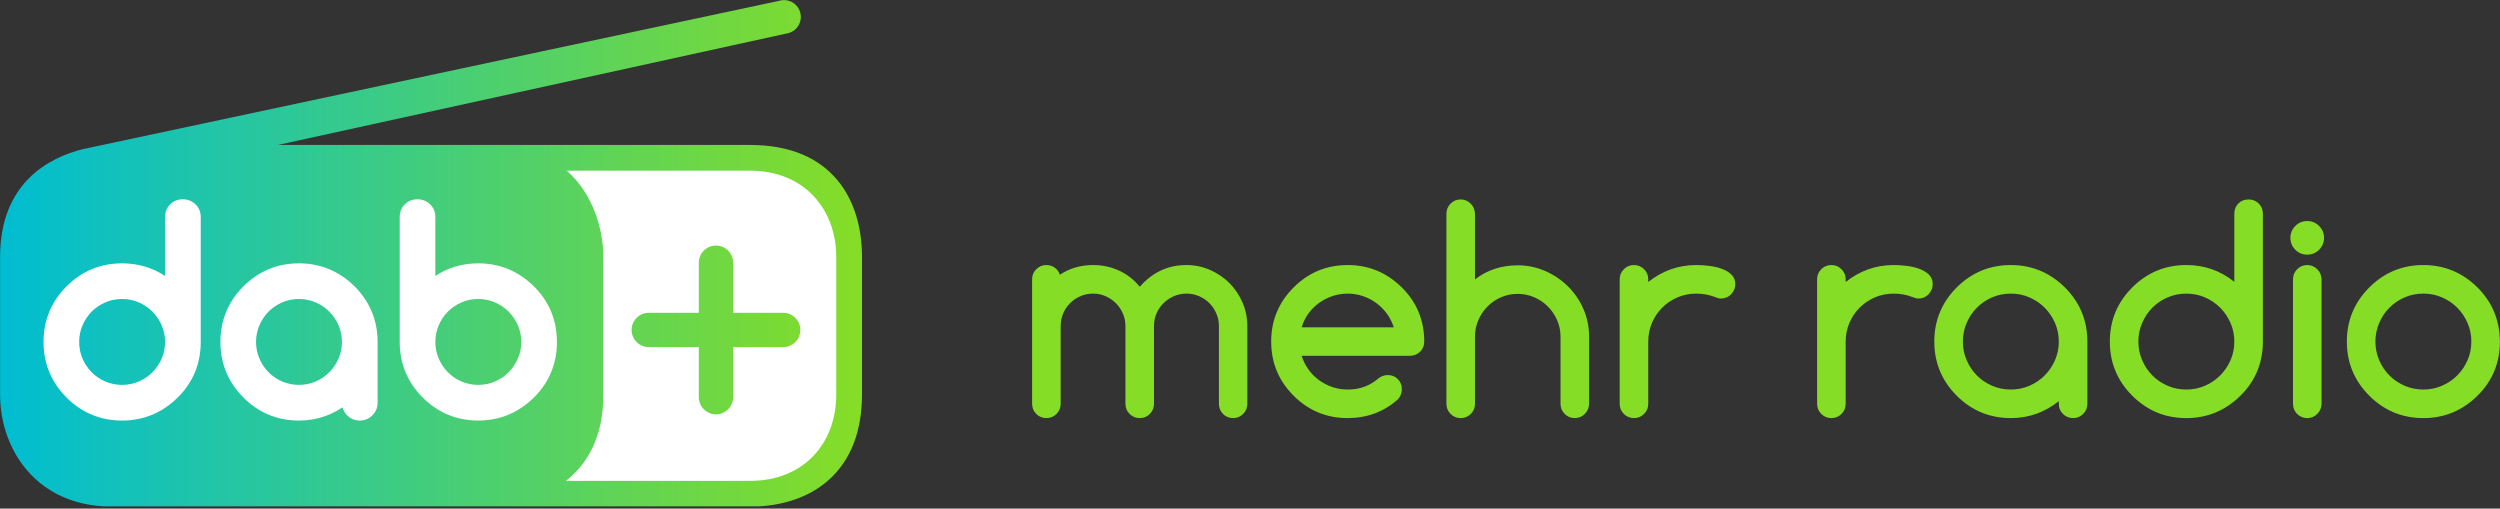 <?xml version="1.0" encoding="UTF-8"?>
<!DOCTYPE svg PUBLIC "-//W3C//DTD SVG 1.1//EN" "http://www.w3.org/Graphics/SVG/1.1/DTD/svg11.dtd">
<svg version="1.1" xmlns="http://www.w3.org/2000/svg" xmlns:xlink="http://www.w3.org/1999/xlink" x="0" y="0" width="290" height="59" viewBox="0, 0, 290, 59">
  <rect x="0" y="0" width="290" height="59" fill="#333333" stroke="none"/>
  <g id="Background">
    <rect x="0" y="0" width="290" height="59" fill="#000000" fill-opacity="0"/>
  </g>
  <defs>
    <linearGradient id="Gradient_1" gradientUnits="userSpaceOnUse" x1="0.01" y1="29.387" x2="99.99" y2="29.387">
      <stop offset="0" stop-color="#00BDD2"/>
      <stop offset="1" stop-color="#86DD25"/>
    </linearGradient>
  </defs>
  <g id="Layer_1">
    <path d="M12.99,58.464 C4.278,58.464 0.31,51.892 0.31,45.785 L0.31,29.795 C0.31,21.644 5.416,18.659 9.699,17.589 L90.417,0.395 C90.608,0.336 90.776,0.31 90.944,0.31 C91.667,0.31 92.3,0.774 92.518,1.465 C92.792,2.332 92.309,3.262 91.44,3.537 L32.181,16.522 C32.031,16.555 31.93,16.695 31.946,16.847 C31.963,17 32.092,17.116 32.245,17.116 L87.01,17.116 C94.95,17.116 99.69,21.855 99.69,29.795 L99.69,45.785 C99.69,57.55 89.996,58.464 87.024,58.464 z" fill="#FFFFFF"/>
    <path d="M90.355,0.102 L9.626,17.297 C5.781,18.258 0.01,21.138 0.01,29.795 L0.01,29.795 L0.01,45.785 C0.01,51.869 3.914,58.252 11.998,58.735 L11.998,58.735 L88.061,58.735 C94.61,58.362 99.99,54.396 99.99,45.785 L99.99,45.785 L99.99,29.795 C99.99,23.222 96.59,16.815 87.01,16.815 L87.01,16.815 L32.245,16.815 L91.531,3.823 C92.559,3.498 93.129,2.402 92.804,1.374 L92.804,1.374 C92.541,0.542 91.773,0.01 90.944,0.01 L90.944,0.01 C90.749,0.01 90.551,0.04 90.355,0.102 M69.989,45.785 L69.989,29.795 C69.989,26.776 68.883,22.529 65.742,19.801 L65.742,19.801 L87.01,19.801 C93.415,19.801 97.004,24.406 97.004,29.795 L97.004,29.795 L97.004,45.785 C97.004,51.335 93.326,55.779 87.01,55.779 L87.01,55.779 L65.648,55.779 C68.369,53.652 69.989,50.385 69.989,45.785 M49.036,46.113 C47.265,44.342 46.366,42.172 46.366,39.665 L46.366,39.665 L46.366,25.177 C46.366,24.592 46.565,24.096 46.954,23.706 L46.954,23.706 C47.346,23.315 47.84,23.118 48.426,23.118 L48.426,23.118 C48.999,23.118 49.491,23.314 49.892,23.7 L49.892,23.7 C50.296,24.092 50.501,24.589 50.501,25.177 L50.501,25.177 L50.501,32.017 C51.954,31.042 53.628,30.547 55.485,30.547 L55.485,30.547 C57.969,30.547 60.138,31.445 61.929,33.215 L61.929,33.215 C62.815,34.09 63.489,35.08 63.934,36.158 L63.934,36.158 C64.378,37.235 64.602,38.414 64.602,39.665 L64.602,39.665 C64.602,42.193 63.703,44.363 61.929,46.115 L61.929,46.115 C60.138,47.885 57.969,48.783 55.485,48.783 L55.485,48.783 C52.978,48.783 50.808,47.885 49.036,46.113 M19.149,25.177 C19.149,24.591 19.347,24.096 19.738,23.706 L19.738,23.706 C20.128,23.315 20.623,23.118 21.21,23.118 L21.21,23.118 C21.782,23.118 22.275,23.314 22.675,23.7 L22.675,23.7 C23.08,24.093 23.285,24.589 23.285,25.177 L23.285,25.177 L23.285,39.665 C23.285,42.193 22.386,44.363 20.613,46.115 L20.613,46.115 C18.82,47.885 16.651,48.783 14.167,48.783 L14.167,48.783 C11.661,48.783 9.491,47.885 7.719,46.113 L7.719,46.113 C5.947,44.342 5.049,42.172 5.049,39.665 L5.049,39.665 C5.049,37.159 5.947,34.989 7.719,33.217 L7.719,33.217 C9.491,31.446 11.66,30.547 14.167,30.547 L14.167,30.547 C16.002,30.547 17.677,31.04 19.149,32.014 L19.149,32.014 z M28.237,46.113 C26.465,44.341 25.567,42.172 25.567,39.666 L25.567,39.666 C25.567,37.159 26.465,34.99 28.237,33.217 L28.237,33.217 C30.008,31.446 32.178,30.547 34.684,30.547 L34.684,30.547 C37.17,30.547 39.338,31.445 41.13,33.216 L41.13,33.216 C42.903,34.99 43.802,37.159 43.802,39.666 L43.802,39.666 L43.802,46.723 C43.802,47.288 43.599,47.778 43.198,48.18 L43.198,48.18 C42.798,48.58 42.308,48.783 41.743,48.783 L41.743,48.783 C41.166,48.783 40.671,48.58 40.27,48.179 L40.27,48.179 C40.002,47.91 39.822,47.6 39.732,47.253 L39.732,47.253 C39.107,47.671 38.441,48.009 37.748,48.261 L37.748,48.261 C36.796,48.608 35.766,48.783 34.684,48.783 L34.684,48.783 C32.178,48.783 30.008,47.885 28.237,46.113 M81.062,30.474 L81.062,36.283 L75.256,36.283 C74.156,36.283 73.265,37.175 73.265,38.274 L73.265,38.274 C73.265,39.373 74.156,40.265 75.256,40.265 L75.256,40.265 L81.062,40.265 L81.062,46.071 C81.062,47.17 81.954,48.062 83.053,48.062 L83.053,48.062 C84.152,48.062 85.044,47.17 85.044,46.071 L85.044,46.071 L85.044,40.265 L90.85,40.265 C91.949,40.265 92.841,39.373 92.841,38.274 L92.841,38.274 C92.841,37.175 91.949,36.283 90.85,36.283 L90.85,36.283 L85.044,36.283 L85.044,30.474 C85.044,29.374 84.152,28.484 83.053,28.484 L83.053,28.484 C81.954,28.484 81.062,29.374 81.062,30.474 M32.728,35.078 C32.125,35.342 31.594,35.702 31.151,36.15 L31.151,36.15 C30.708,36.597 30.352,37.131 30.091,37.737 L30.091,37.737 C29.832,38.338 29.701,38.987 29.701,39.665 L29.701,39.665 C29.701,40.343 29.832,40.991 30.091,41.592 L30.091,41.592 C30.352,42.199 30.708,42.733 31.151,43.18 L31.151,43.18 C31.593,43.627 32.124,43.988 32.728,44.252 L32.728,44.252 C33.93,44.777 35.422,44.778 36.624,44.252 L36.624,44.252 C37.228,43.989 37.761,43.625 38.211,43.171 L38.211,43.171 C38.66,42.719 39.019,42.184 39.278,41.583 L39.278,41.583 C39.537,40.988 39.667,40.342 39.667,39.665 L39.667,39.665 C39.667,38.989 39.537,38.343 39.278,37.746 L39.278,37.746 C39.018,37.145 38.658,36.61 38.21,36.158 L38.21,36.158 C37.763,35.706 37.229,35.343 36.624,35.078 L36.624,35.078 C36.024,34.816 35.371,34.683 34.685,34.683 L34.685,34.683 C33.987,34.683 33.329,34.816 32.728,35.078 M53.528,35.078 C52.924,35.343 52.392,35.704 51.951,36.151 L51.951,36.151 C51.507,36.596 51.151,37.131 50.89,37.738 L50.89,37.738 C50.632,38.338 50.501,38.987 50.501,39.664 L50.501,39.664 C50.501,40.344 50.632,40.993 50.89,41.592 L50.89,41.592 C51.151,42.199 51.507,42.733 51.95,43.179 L51.95,43.179 C52.392,43.627 52.924,43.989 53.528,44.252 L53.528,44.252 C54.729,44.778 56.222,44.777 57.424,44.252 L57.424,44.252 C58.028,43.989 58.562,43.624 59.01,43.171 L59.01,43.171 C59.459,42.718 59.818,42.183 60.078,41.583 L60.078,41.583 C60.337,40.988 60.468,40.342 60.468,39.664 L60.468,39.664 C60.468,38.988 60.337,38.342 60.078,37.747 L60.078,37.747 C59.817,37.145 59.458,36.611 59.01,36.158 L59.01,36.158 C58.563,35.706 58.028,35.343 57.424,35.078 L57.424,35.078 C56.823,34.816 56.17,34.683 55.485,34.683 L55.485,34.683 C54.787,34.683 54.129,34.816 53.528,35.078 M12.211,35.078 C11.606,35.343 11.075,35.704 10.632,36.15 L10.632,36.15 C10.19,36.598 9.833,37.133 9.574,37.737 L9.574,37.737 C9.315,38.338 9.184,38.987 9.184,39.664 L9.184,39.664 C9.184,40.344 9.315,40.993 9.574,41.592 L9.574,41.592 C9.833,42.197 10.19,42.731 10.632,43.179 L10.632,43.179 C11.075,43.627 11.606,43.987 12.211,44.252 L12.211,44.252 C13.413,44.778 14.906,44.778 16.107,44.252 L16.107,44.252 C16.711,43.989 17.245,43.625 17.693,43.172 L17.693,43.172 C18.141,42.719 18.5,42.185 18.76,41.583 L18.76,41.583 C19.019,40.988 19.149,40.342 19.149,39.664 L19.149,39.664 C19.149,38.988 19.019,38.342 18.76,37.747 L18.76,37.747 C18.5,37.145 18.141,36.611 17.693,36.158 L17.693,36.158 C17.245,35.705 16.712,35.343 16.107,35.078 L16.107,35.078 C15.507,34.816 14.854,34.683 14.167,34.683 L14.167,34.683 C13.47,34.683 12.811,34.816 12.211,35.078" fill="url(#Gradient_1)"/>
    <path d="M289.99,39.622 C289.979,38.396 289.76,37.261 289.332,36.215 C288.903,35.167 288.256,34.212 287.391,33.345 C285.637,31.613 283.544,30.745 281.113,30.745 C278.661,30.745 276.569,31.613 274.836,33.345 C273.103,35.078 272.235,37.171 272.235,39.622 C272.235,42.074 273.103,44.166 274.836,45.9 C276.569,47.633 278.661,48.499 281.113,48.499 C283.544,48.499 285.637,47.633 287.391,45.9 C289.123,44.188 289.99,42.096 289.99,39.622 M281.113,34.059 C281.885,34.059 282.608,34.207 283.285,34.502 C283.961,34.798 284.55,35.2 285.052,35.707 C285.553,36.215 285.951,36.804 286.24,37.475 C286.532,38.145 286.676,38.862 286.676,39.622 C286.676,40.383 286.532,41.1 286.24,41.77 C285.951,42.442 285.553,43.031 285.052,43.538 C284.55,44.045 283.961,44.447 283.285,44.742 C282.608,45.039 281.885,45.186 281.113,45.186 C280.331,45.186 279.601,45.039 278.925,44.742 C278.248,44.447 277.663,44.047 277.166,43.546 C276.668,43.044 276.275,42.454 275.985,41.778 C275.694,41.102 275.549,40.383 275.549,39.622 C275.549,38.862 275.694,38.143 275.985,37.467 C276.275,36.791 276.668,36.201 277.166,35.699 C277.663,35.197 278.248,34.798 278.925,34.502 C279.601,34.207 280.331,34.059 281.113,34.059 M269.587,27.591 C269.587,27.052 269.396,26.592 269.016,26.212 C268.636,25.831 268.176,25.641 267.637,25.641 C267.097,25.641 266.638,25.831 266.258,26.212 C265.877,26.592 265.687,27.052 265.687,27.591 C265.687,28.13 265.877,28.59 266.258,28.97 C266.638,29.351 267.097,29.541 267.637,29.541 C268.176,29.541 268.636,29.351 269.016,28.97 C269.396,28.59 269.587,28.13 269.587,27.591 M265.988,46.835 C265.988,47.301 266.149,47.693 266.471,48.016 C266.794,48.338 267.183,48.499 267.637,48.499 C268.092,48.499 268.479,48.338 268.801,48.016 C269.125,47.693 269.29,47.301 269.301,46.835 L269.301,32.411 C269.29,31.944 269.125,31.552 268.801,31.229 C268.479,30.907 268.092,30.745 267.637,30.745 C267.183,30.745 266.794,30.907 266.471,31.229 C266.149,31.552 265.988,31.944 265.988,32.411 L265.988,46.835 M253.618,30.745 C251.165,30.745 249.073,31.612 247.34,33.345 C245.607,35.078 244.74,37.171 244.74,39.623 C244.74,42.074 245.607,44.166 247.34,45.899 C249.073,47.633 251.165,48.499 253.618,48.499 C256.047,48.499 258.141,47.633 259.895,45.899 C261.627,44.188 262.494,42.096 262.494,39.623 L262.494,24.785 C262.494,24.31 262.333,23.916 262.011,23.604 C261.688,23.293 261.295,23.137 260.83,23.137 C260.355,23.137 259.96,23.293 259.649,23.604 C259.337,23.916 259.181,24.31 259.181,24.785 L259.181,32.695 C257.574,31.396 255.719,30.745 253.618,30.745 M259.181,39.623 C259.181,40.383 259.036,41.1 258.746,41.77 C258.455,42.442 258.058,43.031 257.557,43.538 C257.054,44.045 256.465,44.447 255.789,44.742 C255.113,45.039 254.389,45.186 253.618,45.186 C252.835,45.186 252.106,45.039 251.43,44.742 C250.753,44.447 250.167,44.047 249.671,43.546 C249.173,43.044 248.78,42.454 248.489,41.778 C248.198,41.102 248.053,40.383 248.053,39.623 C248.053,38.862 248.198,38.144 248.489,37.467 C248.78,36.791 249.173,36.201 249.671,35.699 C250.167,35.197 250.753,34.798 251.43,34.502 C252.106,34.207 252.835,34.059 253.618,34.059 C254.389,34.059 255.113,34.207 255.789,34.502 C256.465,34.798 257.054,35.2 257.557,35.707 C258.058,36.215 258.455,36.804 258.746,37.475 C259.036,38.145 259.181,38.862 259.181,39.623 M238.821,46.851 C238.821,47.305 238.982,47.693 239.304,48.016 C239.626,48.338 240.02,48.499 240.486,48.499 C240.939,48.499 241.328,48.338 241.651,48.016 C241.973,47.693 242.134,47.305 242.134,46.851 L242.134,39.622 C242.134,37.171 241.267,35.078 239.535,33.345 C237.78,31.613 235.688,30.745 233.257,30.745 C230.805,30.745 228.712,31.613 226.979,33.345 C225.247,35.078 224.38,37.171 224.38,39.622 C224.38,42.074 225.247,44.166 226.979,45.9 C228.712,47.634 230.805,48.499 233.257,48.499 C234.314,48.499 235.307,48.33 236.237,47.992 C237.167,47.654 238.028,47.167 238.821,46.534 L238.821,46.851 M233.257,34.059 C234.028,34.059 234.753,34.207 235.429,34.502 C236.105,34.798 236.694,35.199 237.197,35.707 C237.698,36.215 238.095,36.804 238.385,37.475 C238.676,38.145 238.821,38.861 238.821,39.622 C238.821,40.384 238.676,41.1 238.385,41.77 C238.095,42.442 237.698,43.031 237.197,43.538 C236.694,44.045 236.105,44.447 235.429,44.742 C234.753,45.039 234.028,45.186 233.257,45.186 C232.475,45.186 231.746,45.039 231.069,44.742 C230.393,44.447 229.807,44.047 229.31,43.546 C228.813,43.044 228.42,42.455 228.13,41.778 C227.838,41.102 227.693,40.384 227.693,39.622 C227.693,38.861 227.838,38.143 228.13,37.467 C228.42,36.791 228.813,36.201 229.31,35.699 C229.807,35.197 230.393,34.798 231.069,34.502 C231.746,34.207 232.475,34.059 233.257,34.059 M214.098,32.395 C214.098,31.94 213.937,31.552 213.614,31.229 C213.292,30.907 212.904,30.745 212.45,30.745 C211.985,30.745 211.591,30.907 211.269,31.229 C210.946,31.552 210.785,31.94 210.785,32.395 L210.785,46.851 C210.785,47.305 210.946,47.693 211.269,48.016 C211.591,48.338 211.985,48.499 212.45,48.499 C212.904,48.499 213.292,48.338 213.614,48.016 C213.937,47.693 214.098,47.305 214.098,46.851 L214.098,39.623 C214.098,38.851 214.243,38.127 214.534,37.451 C214.825,36.775 215.221,36.185 215.723,35.683 C216.226,35.181 216.815,34.785 217.491,34.494 C218.167,34.204 218.891,34.059 219.662,34.059 C220.444,34.059 221.169,34.191 221.834,34.455 C222.098,34.571 222.33,34.629 222.531,34.629 C222.764,34.629 222.98,34.587 223.181,34.502 C223.382,34.418 223.556,34.299 223.705,34.146 C223.852,33.992 223.971,33.816 224.061,33.615 C224.151,33.414 224.195,33.197 224.195,32.965 C224.195,32.511 224.047,32.14 223.752,31.855 C223.456,31.569 223.084,31.345 222.634,31.181 C222.185,31.017 221.694,30.905 221.161,30.841 C220.626,30.777 220.128,30.745 219.662,30.745 C218.605,30.745 217.613,30.915 216.682,31.252 C215.752,31.591 214.89,32.077 214.098,32.711 L214.098,32.395 M191.197,32.395 C191.197,31.94 191.036,31.552 190.714,31.229 C190.391,30.907 190.002,30.745 189.548,30.745 C189.083,30.745 188.691,30.907 188.368,31.229 C188.045,31.552 187.884,31.94 187.884,32.395 L187.884,46.851 C187.884,47.305 188.045,47.693 188.368,48.016 C188.691,48.338 189.083,48.499 189.548,48.499 C190.002,48.499 190.391,48.338 190.714,48.016 C191.036,47.693 191.197,47.305 191.197,46.851 L191.197,39.623 C191.197,38.851 191.342,38.127 191.633,37.451 C191.923,36.775 192.32,36.185 192.822,35.683 C193.324,35.181 193.913,34.785 194.589,34.494 C195.266,34.204 195.989,34.059 196.761,34.059 C197.542,34.059 198.267,34.191 198.933,34.455 C199.197,34.571 199.429,34.629 199.631,34.629 C199.862,34.629 200.079,34.587 200.28,34.502 C200.48,34.418 200.655,34.299 200.803,34.146 C200.951,33.992 201.07,33.816 201.159,33.615 C201.25,33.414 201.294,33.197 201.294,32.965 C201.294,32.511 201.146,32.14 200.85,31.855 C200.554,31.569 200.183,31.345 199.732,31.181 C199.284,31.017 198.793,30.905 198.26,30.841 C197.725,30.777 197.226,30.745 196.761,30.745 C195.704,30.745 194.711,30.915 193.781,31.252 C192.851,31.591 191.99,32.077 191.197,32.711 L191.197,32.395 M171.098,39.052 C171.098,38.375 171.227,37.736 171.486,37.134 C171.745,36.531 172.102,36.003 172.556,35.549 C173.011,35.094 173.536,34.738 174.133,34.478 C174.731,34.22 175.372,34.09 176.059,34.09 C176.736,34.09 177.375,34.222 177.978,34.486 C178.58,34.75 179.106,35.107 179.555,35.557 C180.004,36.006 180.361,36.531 180.625,37.134 C180.888,37.736 181.021,38.375 181.021,39.052 L181.021,46.835 C181.021,47.3 181.183,47.694 181.504,48.016 C181.827,48.338 182.216,48.499 182.669,48.499 C183.124,48.499 183.513,48.338 183.835,48.016 C184.157,47.694 184.323,47.3 184.334,46.835 L184.334,39.052 C184.334,37.91 184.113,36.835 183.669,35.825 C183.225,34.817 182.622,33.94 181.861,33.194 C181.1,32.449 180.22,31.861 179.222,31.427 C178.223,30.994 177.168,30.777 176.059,30.777 C174.157,30.777 172.503,31.322 171.098,32.41 L171.098,24.801 C171.087,24.336 170.921,23.942 170.598,23.621 C170.276,23.298 169.888,23.137 169.434,23.137 C168.978,23.137 168.59,23.298 168.269,23.621 C167.946,23.942 167.785,24.336 167.785,24.801 L167.785,46.835 C167.785,47.3 167.946,47.694 168.269,48.016 C168.59,48.338 168.978,48.499 169.434,48.499 C169.898,48.499 170.291,48.338 170.615,48.016 C170.937,47.694 171.098,47.3 171.098,46.835 z M160.963,43.506 C160.551,43.517 160.187,43.654 159.869,43.919 C159.372,44.341 158.833,44.658 158.252,44.869 C157.671,45.081 157.031,45.186 156.335,45.186 C155.721,45.186 155.133,45.091 154.567,44.901 C154.001,44.711 153.484,44.444 153.013,44.101 C152.543,43.758 152.134,43.345 151.785,42.864 C151.437,42.384 151.172,41.853 150.993,41.271 L163.547,41.271 C164.012,41.271 164.405,41.115 164.728,40.803 C165.05,40.492 165.211,40.099 165.211,39.622 C165.211,38.396 164.994,37.258 164.561,36.206 C164.128,35.155 163.479,34.202 162.612,33.345 C160.857,31.613 158.765,30.745 156.335,30.745 C153.883,30.745 151.79,31.613 150.057,33.345 C148.324,35.078 147.457,37.171 147.457,39.622 C147.457,42.074 148.324,44.166 150.057,45.9 C151.79,47.633 153.883,48.499 156.335,48.499 C158.564,48.499 160.498,47.78 162.136,46.344 C162.453,46.016 162.612,45.62 162.612,45.155 C162.612,44.679 162.456,44.285 162.144,43.973 C161.832,43.662 161.439,43.506 160.963,43.506 M150.993,37.974 C151.162,37.392 151.421,36.862 151.769,36.381 C152.118,35.899 152.53,35.488 153.005,35.145 C153.482,34.801 154.004,34.534 154.575,34.343 C155.146,34.154 155.731,34.059 156.335,34.059 C156.937,34.059 157.521,34.154 158.086,34.343 C158.651,34.534 159.169,34.801 159.639,35.145 C160.109,35.488 160.522,35.899 160.876,36.381 C161.23,36.862 161.497,37.392 161.676,37.974 z M144.69,46.835 C144.69,47.3 144.529,47.694 144.206,48.016 C143.885,48.338 143.497,48.499 143.042,48.499 C142.577,48.499 142.187,48.338 141.869,48.016 C141.551,47.694 141.394,47.3 141.394,46.835 L141.394,37.815 C141.394,37.308 141.296,36.827 141.1,36.373 C140.905,35.919 140.637,35.519 140.299,35.176 C139.962,34.833 139.563,34.56 139.103,34.36 C138.644,34.159 138.149,34.058 137.621,34.058 C137.104,34.058 136.617,34.159 136.163,34.36 C135.708,34.56 135.309,34.831 134.966,35.168 C134.622,35.506 134.353,35.902 134.157,36.357 C133.962,36.811 133.864,37.298 133.864,37.815 L133.864,46.835 C133.864,47.3 133.703,47.694 133.381,48.016 C133.059,48.338 132.67,48.499 132.216,48.499 C131.75,48.499 131.357,48.338 131.034,48.016 C130.712,47.694 130.551,47.3 130.551,46.835 L130.551,37.815 C130.551,37.298 130.45,36.811 130.25,36.357 C130.049,35.902 129.78,35.506 129.442,35.168 C129.104,34.831 128.707,34.56 128.253,34.36 C127.799,34.159 127.312,34.058 126.794,34.058 C126.276,34.058 125.791,34.156 125.337,34.353 C124.882,34.547 124.482,34.817 124.139,35.16 C123.796,35.504 123.525,35.902 123.33,36.357 C123.135,36.811 123.038,37.298 123.038,37.815 L123.038,46.835 C123.038,47.3 122.877,47.694 122.553,48.016 C122.232,48.338 121.843,48.499 121.389,48.499 C120.924,48.499 120.53,48.338 120.208,48.016 C119.885,47.694 119.725,47.3 119.725,46.835 L119.725,32.395 C119.725,31.94 119.885,31.552 120.208,31.229 C120.53,30.907 120.919,30.745 121.373,30.745 C121.744,30.745 122.071,30.848 122.357,31.055 C122.641,31.261 122.837,31.533 122.942,31.871 C124.074,31.12 125.357,30.745 126.794,30.745 C127.852,30.745 128.844,30.954 129.774,31.372 C130.704,31.79 131.518,32.421 132.216,33.266 C133.684,31.585 135.487,30.745 137.621,30.745 C138.582,30.745 139.494,30.933 140.355,31.308 C141.217,31.684 141.967,32.19 142.606,32.83 C143.246,33.469 143.753,34.22 144.128,35.081 C144.502,35.943 144.69,36.854 144.69,37.815 z" fill="#86DD25"/>
  </g>
</svg>

